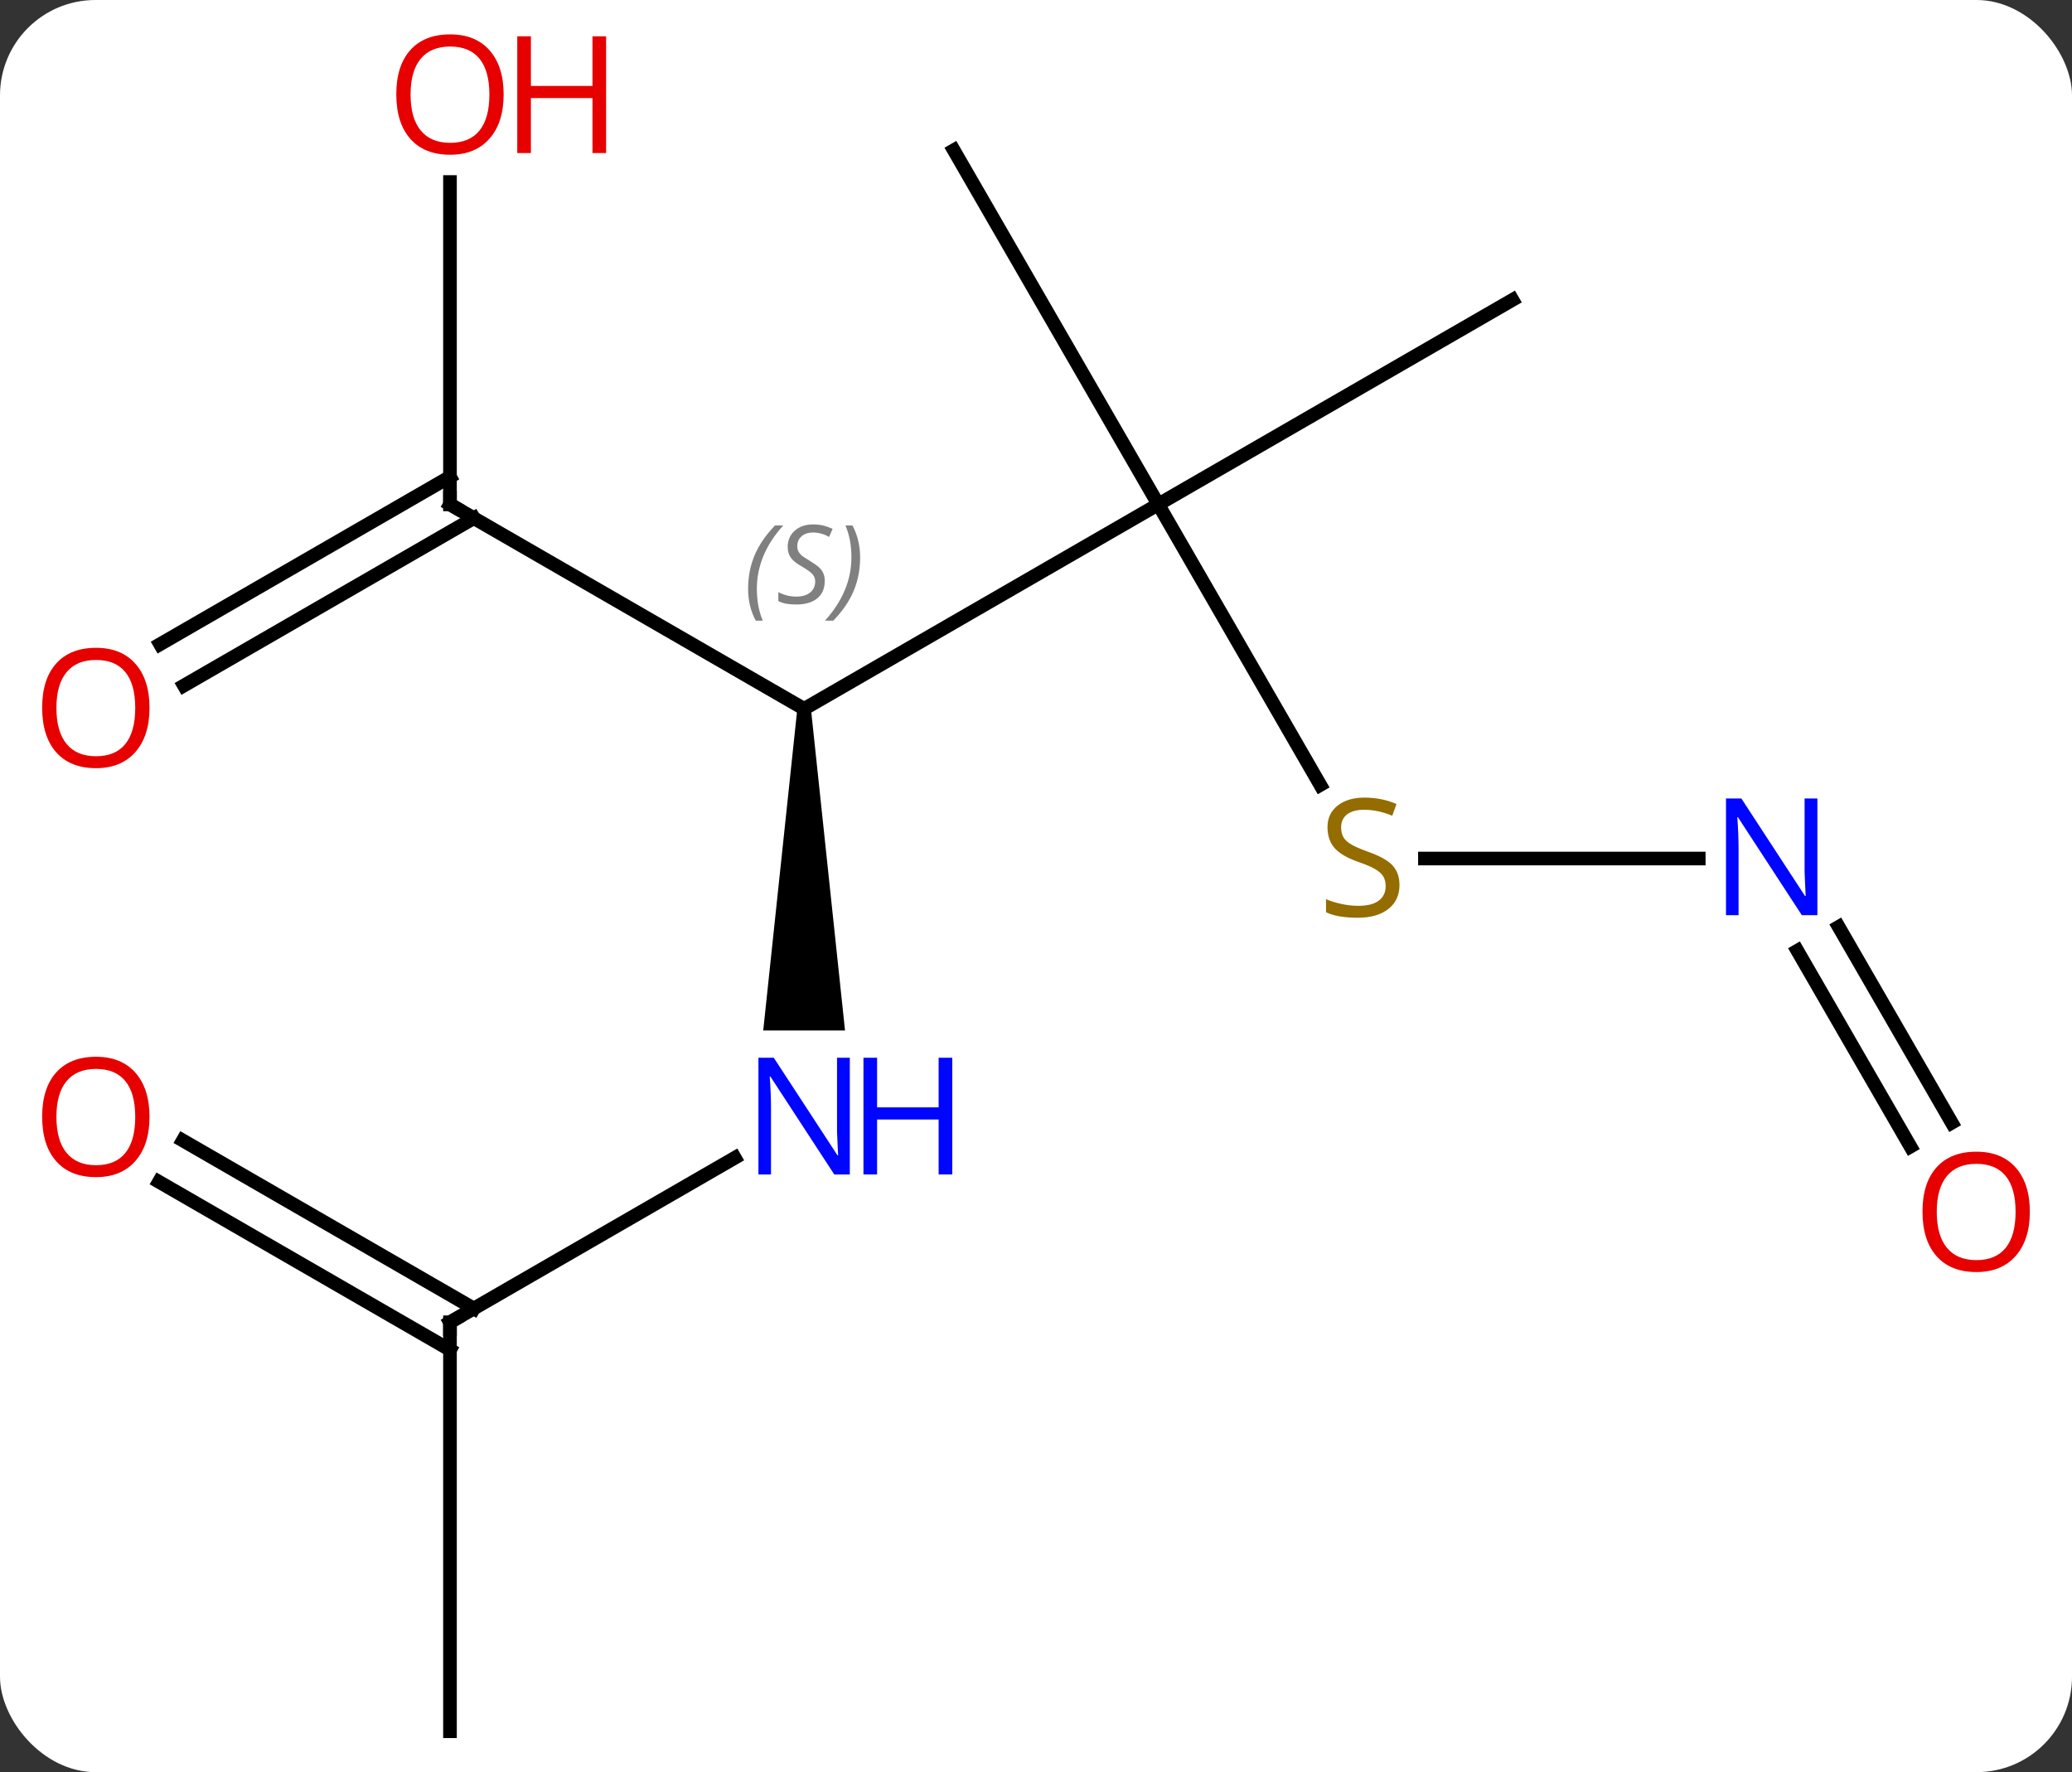 <svg width="152" viewBox="0 0 152 130" style="fill-opacity:1; color-rendering:auto; color-interpolation:auto; text-rendering:auto; stroke:black; stroke-linecap:square; stroke-miterlimit:10; shape-rendering:auto; stroke-opacity:1; fill:black; stroke-dasharray:none; font-weight:normal; stroke-width:1; font-family:'Open Sans'; font-style:normal; stroke-linejoin:miter; font-size:12; stroke-dashoffset:0; image-rendering:auto;" height="130" class="cas-substance-image" xmlns:xlink="http://www.w3.org/1999/xlink" xmlns="http://www.w3.org/2000/svg"><rect x="0" y="0" width="152" height="130" fill="#333333" stroke="none"/><svg class="cas-substance-single-component"><rect y="0" x="0" width="152" stroke="none" ry="7" rx="7" height="130" fill="white" class="cas-substance-group"/><svg y="0" x="0" width="152" viewBox="0 0 152 130" style="fill:black;" height="130" class="cas-substance-single-component-image"><svg><g><g transform="translate(76,67)" style="text-rendering:geometricPrecision; color-rendering:optimizeQuality; color-interpolation:linearRGB; stroke-linecap:butt; image-rendering:optimizeQuality;"><line y2="-30" y1="-15" x2="8.97" x1="-17.01" style="fill:none;"/><path style="stroke:none;" d="M-17.51 -15 L-16.51 -15 L-14.01 8.594 L-20.01 8.594 Z"/><line y2="-30" y1="-15" x2="-42.99" x1="-17.01" style="fill:none;"/><line y2="-9.419" y1="-30" x2="20.853" x1="8.97" style="fill:none;"/><line y2="-55.98" y1="-30" x2="-6.03" x1="8.97" style="fill:none;"/><line y2="-45" y1="-30" x2="34.953" x1="8.97" style="fill:none;"/><line y2="30" y1="17.935" x2="-42.99" x1="-22.094" style="fill:none;"/><line y2="-53.648" y1="-30" x2="-42.99" x1="-42.99" style="fill:none;"/><line y2="-19.742" y1="-32.021" x2="-64.257" x1="-42.99" style="fill:none;"/><line y2="-16.71" y1="-28.99" x2="-62.508" x1="-41.24" style="fill:none;"/><line y2="-4.02" y1="-4.02" x2="48.618" x1="28.531" style="fill:none;"/><line y2="60" y1="30" x2="-42.99" x1="-42.99" style="fill:none;"/><line y2="16.663" y1="28.99" x2="-62.59" x1="-41.24" style="fill:none;"/><line y2="19.694" y1="32.021" x2="-64.34" x1="-42.99" style="fill:none;"/><line y2="17.11" y1="2.743" x2="64.148" x1="55.854" style="fill:none;"/><line y2="15.36" y1="0.993" x2="67.179" x1="58.885" style="fill:none;"/></g><g transform="translate(76,67)" style="font-size:8.4px; fill:gray; text-rendering:geometricPrecision; image-rendering:optimizeQuality; color-rendering:optimizeQuality; font-family:'Open Sans'; font-style:italic; stroke:gray; color-interpolation:linearRGB;"><path style="stroke:none;" d="M-21.119 -23.797 Q-21.119 -25.125 -20.65 -26.25 Q-20.181 -27.375 -19.15 -28.453 L-18.54 -28.453 Q-19.509 -27.391 -19.994 -26.219 Q-20.478 -25.047 -20.478 -23.812 Q-20.478 -22.484 -20.04 -21.469 L-20.556 -21.469 Q-21.119 -22.5 -21.119 -23.797 ZM-15.496 -24.391 Q-15.496 -23.562 -16.043 -23.109 Q-16.59 -22.656 -17.59 -22.656 Q-17.996 -22.656 -18.308 -22.711 Q-18.621 -22.766 -18.902 -22.906 L-18.902 -23.562 Q-18.277 -23.234 -17.574 -23.234 Q-16.949 -23.234 -16.574 -23.531 Q-16.199 -23.828 -16.199 -24.344 Q-16.199 -24.656 -16.402 -24.883 Q-16.605 -25.109 -17.168 -25.438 Q-17.762 -25.766 -17.988 -26.094 Q-18.215 -26.422 -18.215 -26.875 Q-18.215 -27.609 -17.699 -28.07 Q-17.183 -28.531 -16.34 -28.531 Q-15.965 -28.531 -15.629 -28.453 Q-15.293 -28.375 -14.918 -28.203 L-15.184 -27.609 Q-15.434 -27.766 -15.754 -27.852 Q-16.074 -27.938 -16.34 -27.938 Q-16.871 -27.938 -17.191 -27.664 Q-17.512 -27.391 -17.512 -26.922 Q-17.512 -26.719 -17.441 -26.57 Q-17.371 -26.422 -17.23 -26.289 Q-17.09 -26.156 -16.668 -25.906 Q-16.105 -25.562 -15.902 -25.367 Q-15.699 -25.172 -15.598 -24.938 Q-15.496 -24.703 -15.496 -24.391 ZM-12.902 -26.109 Q-12.902 -24.781 -13.378 -23.648 Q-13.855 -22.516 -14.87 -21.469 L-15.48 -21.469 Q-13.542 -23.625 -13.542 -26.109 Q-13.542 -27.438 -13.98 -28.453 L-13.464 -28.453 Q-12.902 -27.391 -12.902 -26.109 Z"/></g><g transform="translate(76,67)" style="fill:rgb(0,5,255); text-rendering:geometricPrecision; color-rendering:optimizeQuality; image-rendering:optimizeQuality; font-family:'Open Sans'; stroke:rgb(0,5,255); color-interpolation:linearRGB;"><path style="stroke:none;" d="M-13.658 19.156 L-14.799 19.156 L-19.487 11.969 L-19.533 11.969 Q-19.44 13.234 -19.44 14.281 L-19.44 19.156 L-20.362 19.156 L-20.362 10.594 L-19.237 10.594 L-14.565 17.75 L-14.518 17.75 Q-14.518 17.594 -14.565 16.734 Q-14.612 15.875 -14.596 15.5 L-14.596 10.594 L-13.658 10.594 L-13.658 19.156 Z"/><path style="stroke:none;" d="M-6.143 19.156 L-7.143 19.156 L-7.143 15.125 L-11.658 15.125 L-11.658 19.156 L-12.658 19.156 L-12.658 10.594 L-11.658 10.594 L-11.658 14.234 L-7.143 14.234 L-7.143 10.594 L-6.143 10.594 L-6.143 19.156 Z"/></g><g transform="translate(76,67)" style="stroke-linecap:butt; text-rendering:geometricPrecision; color-rendering:optimizeQuality; image-rendering:optimizeQuality; font-family:'Open Sans'; color-interpolation:linearRGB; stroke-miterlimit:5;"><path style="fill:none;" d="M-42.557 -29.75 L-42.99 -30 L-42.99 -30.5"/><path style="fill:rgb(148,108,0); stroke:none;" d="M26.665 -2.083 Q26.665 -0.958 25.845 -0.317 Q25.025 0.324 23.618 0.324 Q22.087 0.324 21.275 -0.083 L21.275 -1.036 Q21.806 -0.817 22.423 -0.684 Q23.04 -0.551 23.65 -0.551 Q24.65 -0.551 25.15 -0.934 Q25.65 -1.317 25.65 -1.989 Q25.65 -2.426 25.47 -2.715 Q25.29 -3.004 24.876 -3.247 Q24.462 -3.489 23.603 -3.786 Q22.415 -4.207 21.9 -4.793 Q21.384 -5.379 21.384 -6.332 Q21.384 -7.317 22.126 -7.903 Q22.868 -8.489 24.103 -8.489 Q25.368 -8.489 26.447 -8.02 L26.134 -7.161 Q25.072 -7.598 24.072 -7.598 Q23.275 -7.598 22.829 -7.262 Q22.384 -6.926 22.384 -6.317 Q22.384 -5.879 22.548 -5.59 Q22.712 -5.301 23.103 -5.067 Q23.493 -4.832 24.306 -4.536 Q25.65 -4.067 26.157 -3.512 Q26.665 -2.958 26.665 -2.083 Z"/><path style="fill:none;" d="M-42.557 29.75 L-42.99 30 L-42.99 30.5"/><path style="fill:rgb(230,0,0); stroke:none;" d="M-39.053 -60.07 Q-39.053 -58.008 -40.092 -56.828 Q-41.131 -55.648 -42.974 -55.648 Q-44.865 -55.648 -45.896 -56.812 Q-46.928 -57.977 -46.928 -60.086 Q-46.928 -62.18 -45.896 -63.328 Q-44.865 -64.477 -42.974 -64.477 Q-41.115 -64.477 -40.084 -63.305 Q-39.053 -62.133 -39.053 -60.07 ZM-45.881 -60.07 Q-45.881 -58.336 -45.138 -57.43 Q-44.396 -56.523 -42.974 -56.523 Q-41.553 -56.523 -40.826 -57.422 Q-40.099 -58.32 -40.099 -60.07 Q-40.099 -61.805 -40.826 -62.695 Q-41.553 -63.586 -42.974 -63.586 Q-44.396 -63.586 -45.138 -62.688 Q-45.881 -61.789 -45.881 -60.07 Z"/><path style="fill:rgb(230,0,0); stroke:none;" d="M-31.537 -55.773 L-32.537 -55.773 L-32.537 -59.805 L-37.053 -59.805 L-37.053 -55.773 L-38.053 -55.773 L-38.053 -64.336 L-37.053 -64.336 L-37.053 -60.695 L-32.537 -60.695 L-32.537 -64.336 L-31.537 -64.336 L-31.537 -55.773 Z"/><path style="fill:rgb(230,0,0); stroke:none;" d="M-65.032 -15.07 Q-65.032 -13.008 -66.072 -11.828 Q-67.111 -10.648 -68.954 -10.648 Q-70.845 -10.648 -71.876 -11.812 Q-72.907 -12.977 -72.907 -15.086 Q-72.907 -17.18 -71.876 -18.328 Q-70.845 -19.477 -68.954 -19.477 Q-67.095 -19.477 -66.064 -18.305 Q-65.032 -17.133 -65.032 -15.07 ZM-71.861 -15.07 Q-71.861 -13.336 -71.118 -12.43 Q-70.376 -11.523 -68.954 -11.523 Q-67.532 -11.523 -66.806 -12.422 Q-66.079 -13.32 -66.079 -15.07 Q-66.079 -16.805 -66.806 -17.695 Q-67.532 -18.586 -68.954 -18.586 Q-70.376 -18.586 -71.118 -17.688 Q-71.861 -16.789 -71.861 -15.07 Z"/><path style="fill:rgb(0,5,255); stroke:none;" d="M57.322 0.136 L56.181 0.136 L51.493 -7.051 L51.447 -7.051 Q51.54 -5.786 51.54 -4.739 L51.54 0.136 L50.618 0.136 L50.618 -8.426 L51.743 -8.426 L56.415 -1.27 L56.462 -1.27 Q56.462 -1.426 56.415 -2.286 Q56.368 -3.145 56.384 -3.52 L56.384 -8.426 L57.322 -8.426 L57.322 0.136 Z"/><path style="fill:rgb(230,0,0); stroke:none;" d="M-65.032 14.93 Q-65.032 16.992 -66.072 18.172 Q-67.111 19.352 -68.954 19.352 Q-70.845 19.352 -71.876 18.188 Q-72.907 17.023 -72.907 14.914 Q-72.907 12.82 -71.876 11.672 Q-70.845 10.523 -68.954 10.523 Q-67.095 10.523 -66.064 11.695 Q-65.032 12.867 -65.032 14.93 ZM-71.861 14.93 Q-71.861 16.664 -71.118 17.57 Q-70.376 18.477 -68.954 18.477 Q-67.532 18.477 -66.806 17.578 Q-66.079 16.68 -66.079 14.93 Q-66.079 13.195 -66.806 12.305 Q-67.532 11.414 -68.954 11.414 Q-70.376 11.414 -71.118 12.312 Q-71.861 13.211 -71.861 14.93 Z"/><path style="fill:rgb(230,0,0); stroke:none;" d="M72.907 21.893 Q72.907 23.955 71.868 25.135 Q70.829 26.315 68.986 26.315 Q67.095 26.315 66.064 25.151 Q65.032 23.986 65.032 21.877 Q65.032 19.783 66.064 18.635 Q67.095 17.486 68.986 17.486 Q70.845 17.486 71.876 18.658 Q72.907 19.83 72.907 21.893 ZM66.079 21.893 Q66.079 23.627 66.822 24.533 Q67.564 25.44 68.986 25.44 Q70.407 25.44 71.134 24.541 Q71.861 23.643 71.861 21.893 Q71.861 20.158 71.134 19.268 Q70.407 18.377 68.986 18.377 Q67.564 18.377 66.822 19.276 Q66.079 20.174 66.079 21.893 Z"/></g></g></svg></svg></svg></svg>
